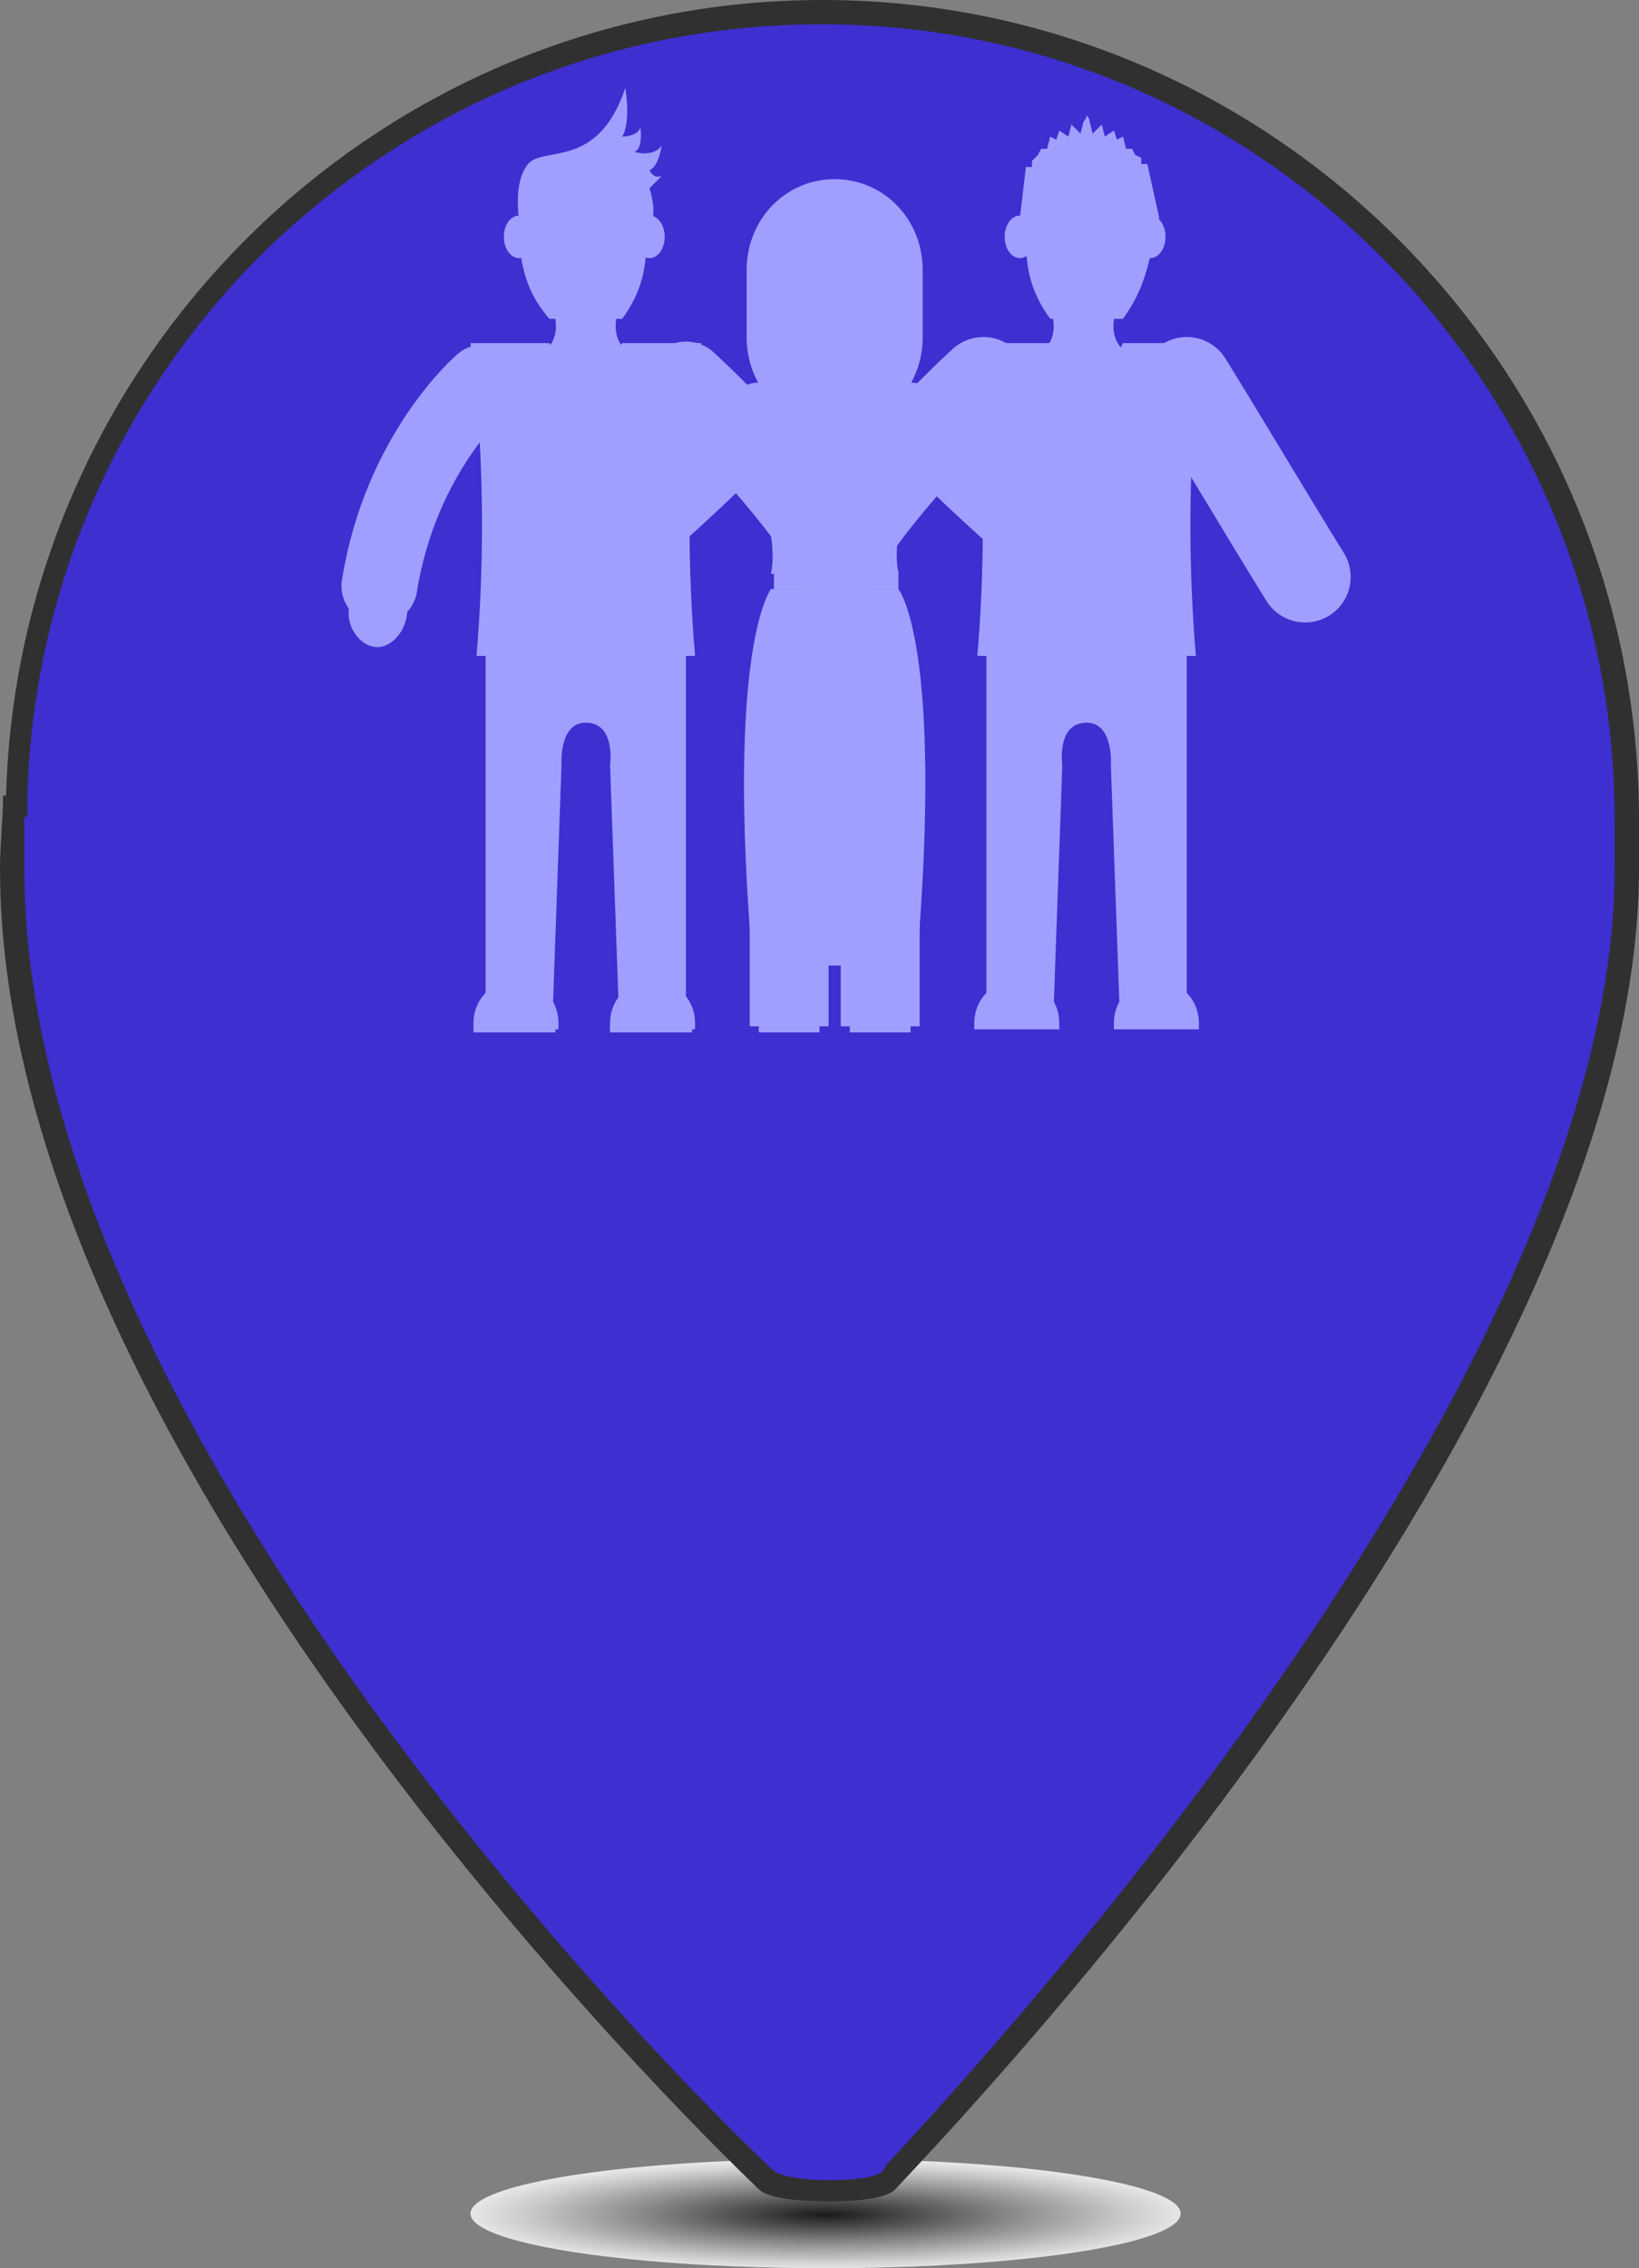 <?xml version="1.0" encoding="utf-8"?>
<!-- Generator: Adobe Illustrator 19.2.0, SVG Export Plug-In . SVG Version: 6.00 Build 0)  -->
<svg version="1.1" id="Layer_2" xmlns="http://www.w3.org/2000/svg" xmlns:xlink="http://www.w3.org/1999/xlink" x="0px" y="0px"
	 viewBox="0 0 54 74.7" style="enable-background:new 0 0 54 74.7;" xml:space="preserve">
<rect x="0" y="0" width="54" height="74.7" fill="#808080" stroke="none"/>
<style type="text/css">
	.st0{opacity:0.8;fill:url(#SVGID_1_);enable-background:new    ;}
	.st1{fill:#3E2FD1;}
	.st2{fill:#303030;}
	.st3{fill:none;stroke:#9F9FFF;stroke-width:3;stroke-linecap:round;stroke-miterlimit:10;}
	.st4{fill:#F9D500;stroke:#9F9FFF;stroke-width:3;stroke-linecap:round;stroke-miterlimit:10;}
	.st5{fill:none;stroke:#9F9FFF;stroke-width:2.2;stroke-linecap:round;stroke-miterlimit:10;}
	.st6{fill:#9F9FFF;}
	.st7{fill:#F9D500;}
	.st8{fill:none;stroke:#9F9FFF;stroke-width:2.5;stroke-linecap:round;stroke-miterlimit:10;}
	.st9{fill:none;stroke:#9F9FFF;stroke-width:2.7;stroke-linecap:round;stroke-miterlimit:10;}
	.st10{fill:none;stroke:#9F9FFF;stroke-width:2.6;stroke-miterlimit:10;}
</style>
<radialGradient id="SVGID_1_" cx="27.224" cy="-41.168" r="11.738" gradientTransform="matrix(1 0 0 -0.152 0 66.681)" gradientUnits="userSpaceOnUse">
	<stop  offset="0" style="stop-color:#000000"/>
	<stop  offset="0.499" style="stop-color:#868686"/>
	<stop  offset="0.844" style="stop-color:#DDDDDD"/>
	<stop  offset="1" style="stop-color:#FFFFFF"/>
</radialGradient>
<ellipse class="st0" cx="27.2" cy="72.9" rx="11.7" ry="1.8"/>
<g>
	<g>
		<g>
			<path class="st1" d="M27.3,72.2c-1.1,0-1.9-0.2-2.1-0.4C22.7,69.3,0.4,47.3,0.4,28.6c0-0.4,0-0.8,0-1.2c0-0.3,0-0.6,0-0.8h0.1
				l0-0.4C1,12,12.9,0.4,27.1,0.4c14.6,0,26.5,11.9,26.5,26.6v1.6c0,16-18.4,36.9-24.1,42.9c-0.2,0.2-0.3,0.3-0.3,0.3
				C29.1,72,28.5,72.2,27.3,72.2z"/>
			<path class="st2" d="M27.1,0.8c14.4,0,26.1,11.8,26.1,26.2v0.5v1.1c0,15.8-18.4,36.7-24,42.7c-0.1,0.2-0.2,0.3-0.3,0.3
				c-0.1,0.1-0.7,0.2-1.6,0.2c-1.1,0-1.7-0.2-1.8-0.3l0,0C22.9,69.1,0.8,47.2,0.8,28.6c0-0.4,0-0.8,0-1.2c0-0.2,0-0.3,0-0.5h0.1
				l0-0.7c0.2-6.8,3-13.2,7.9-18C13.8,3.4,20.2,0.8,27.1,0.8 M27.1,0C12.5,0,0.6,11.7,0.2,26.2H0.1C0.1,27,0,27.8,0,28.6
				c0,19.9,24.7,43.2,25,43.5c0.3,0.3,1.3,0.4,2.3,0.4c1,0,1.9-0.1,2.2-0.4C30,71.5,54,47,54,28.6c0-0.4,0-0.7,0-1.1
				c0-0.2,0-0.3,0-0.5C54,12.1,41.9,0,27.1,0L27.1,0z"/>
		</g>
	</g>
</g>
<g>
	<path class="st3" d="M39.1,12.6c1.3,2.1,2.6,4.3,3.9,6.4"/>
	<path class="st4" d="M32.4,12.6c0,0-2.9,2.6-4.9,5.7"/>
	<path class="st5" d="M30,13.7c0,0-0.3,0.3,5,4.9"/>
	<path class="st6" d="M34.3,11.6c0.8-0.6,0.2-1.7,0.2-1.7h1.2h1.2c0,0-0.6,1.1,0.2,1.7c1,0.7-1.4,0.7-1.4,0.7S33.4,12.3,34.3,11.6z"
		/>
	<path class="st6" d="M35.8,21.5l3.3-0.2v12.3h-2.2l-0.3-8.4c0,0,0.1-1.4-0.8-1.4c-1,0-0.8,1.4-0.8,1.4l-0.3,8.4h-2.2V21.3
		L35.8,21.5z"/>
	<g>
		<path class="st6" d="M36.7,33.9c0-0.1,0-0.2,0-0.2c0-0.8,0.6-1.4,1.4-1.4s1.4,0.6,1.4,1.4c0,0.1,0,0.2,0,0.2H36.7z"/>
		<path class="st7" d="M36.6,33.8"/>
		<path class="st7" d="M39.4,33.8c0,0.1,0,0.1,0,0.2"/>
	</g>
	<g>
		<path class="st6" d="M34.9,33.9c0-0.1,0-0.2,0-0.2c0-0.8-0.6-1.4-1.4-1.4c-0.8,0-1.4,0.6-1.4,1.4c0,0.1,0,0.2,0,0.2H34.9z"/>
	</g>
	<g>
		<ellipse class="st6" cx="37.9" cy="7.8" rx="0.5" ry="0.7"/>
		<ellipse class="st6" cx="33.6" cy="7.8" rx="0.5" ry="0.7"/>
	</g>
	<path class="st6" d="M37,10.5h-2.4c-0.5-0.7-0.8-1.4-0.8-2.6c0-1.5,0.3-2.8,2.1-2.8S38,6.3,38,7.9C37.8,9.1,37.5,9.8,37,10.5z"/>
	<path class="st6" d="M32,11.3h2.6c0.5,0.9,1.2,0.8,1.2,0.8s0.7,0.2,1.2-0.8h2.6c0,0-0.7,4.4-0.2,10.3h-3.6h-3.6
		C32.7,15.8,32,11.3,32,11.3z"/>
	<path class="st8" d="M15.9,12.6c0,0-2.7,2.3-3.4,6.7"/>
	<path class="st9" d="M22.6,12.6c0,0,2.9,2.6,4.9,5.7"/>
	<path class="st6" d="M20.7,11.6c-0.8-0.6-0.2-1.7-0.2-1.7h-1.2h-1.2c0,0,0.6,1.1-0.2,1.7c-1,0.7,1.4,0.7,1.4,0.7
		S21.7,12.3,20.7,11.6z"/>
	<path class="st6" d="M19.3,21.5L16,21.3v12.3h2.2l0.3-8.4c0,0-0.1-1.4,0.8-1.4c1,0,0.8,1.4,0.8,1.4l0.3,8.4h2.2V21.3L19.3,21.5z"/>
	<path class="st5" d="M25,13.7c0,0,0.3,0.3-5,4.9"/>
	<path class="st6" d="M30.4,11.1c0,1.7-1.3,3-2.9,3l0,0c-1.6,0-2.9-1.3-2.9-3V8.9c0-1.7,1.3-3,2.9-3l0,0c1.6,0,2.9,1.3,2.9,3V11.1z"
		/>
	<line class="st10" x1="26" y1="23.6" x2="26" y2="33.8"/>
	<path class="st6" d="M27,34c0-0.1,0-0.1,0-0.2c0-0.5-0.4-1-1-1c-0.5,0-1,0.4-1,1c0,0.1,0,0.1,0,0.2H27z"/>
	<line class="st10" x1="29" y1="23.6" x2="29" y2="33.8"/>
	<path class="st6" d="M28,34c0-0.1,0-0.1,0-0.2c0-0.5,0.4-1,1-1c0.5,0,1,0.4,1,1c0,0.1,0,0.1,0,0.2H28z"/>
	<g>
		<path class="st6" d="M18.4,33.9c0-0.1,0-0.2,0-0.2c0-0.8-0.6-1.4-1.4-1.4c-0.8,0-1.4,0.6-1.4,1.4c0,0.1,0,0.2,0,0.2H18.4z"/>
		<path class="st6" d="M15.6,33.8c0,0.1,0,0.1,0,0.2h2.7c0-0.1,0-0.1,0-0.2H15.6z"/>
	</g>
	<g>
		<path class="st6" d="M20.1,33.9c0-0.1,0-0.2,0-0.2c0-0.8,0.6-1.4,1.4-1.4c0.8,0,1.4,0.6,1.4,1.4c0,0.1,0,0.2,0,0.2H20.1z"/>
		<path class="st6" d="M20.1,33.8c0,0.1,0,0.1,0,0.2h2.7c0-0.1,0-0.1,0-0.2H20.1z"/>
	</g>
	<path class="st6" d="M29.6,19.4h-2.1h-2.1c0,0-1.5,1.9-0.6,12.4h5.4C31.1,21.2,29.6,19.4,29.6,19.4z"/>
	<polygon class="st6" points="27.5,18.8 25.5,18.8 25.5,19.4 27.5,19.4 29.6,19.4 29.6,18.8 	"/>
	<ellipse class="st6" cx="25.3" cy="9.2" rx="0.5" ry="0.7"/>
	<ellipse class="st6" cx="29.6" cy="9.2" rx="0.5" ry="0.7"/>
	<path class="st6" d="M29.9,14.5c0.2-0.8,0.9-0.9,0.9-0.9c-0.8-1.1-2.2-0.8-2.2-0.8l-1.1,0.9l-1.1-0.9c0,0-1.4-0.3-2.2,0.8
		c0,0,0.7,0.1,0.9,0.9c0,0,0,0,0,0.1c0.1,0.9-0.3,1.3,0.1,2.1c0,0,0.4,1.3,0.2,2.2h2.1h2.1c-0.2-1,0.2-2.2,0.2-2.2
		C30.1,15.9,29.7,15.4,29.9,14.5L29.9,14.5z"/>
	<path class="st6" d="M28.1,12.5c0,0-0.1-1,0-1.5c0.2-0.5-0.6,0.4-0.6,0.4s-0.8-0.9-0.6-0.4s0,1.5,0,1.5l-0.5,0.2
		c0.2,1.4,1.1,1.1,1.1,1.1s0.9,0.3,1.1-1.1L28.1,12.5z"/>
	<path class="st6" d="M29.6,9.3c0,2-1.5,2.8-2.1,2.8s-2.1-0.9-2.1-2.8c0-1.5,0.3-2.8,2.1-2.8C29.3,6.5,29.6,7.8,29.6,9.3z"/>
	<g>
		<ellipse class="st6" cx="17.1" cy="7.8" rx="0.5" ry="0.7"/>
		<ellipse class="st6" cx="21.4" cy="7.8" rx="0.5" ry="0.7"/>
	</g>
	<path class="st6" d="M18.1,10.5h2.4c0.5-0.7,0.8-1.4,0.8-2.6c0-1.5-0.3-2.8-2.1-2.8s-2.1,1.2-2.1,2.8C17.2,9.1,17.5,9.8,18.1,10.5z
		"/>
	<path class="st6" d="M28.7,8c0,0-1.5,1.4-3.2,0.6c0,0-0.3-2.2,2-2.2s2,2.1,2,2.1S29,8.6,28.7,8z"/>
	<path class="st6" d="M23.1,11.3h-2.6c-0.5,0.9-1.2,0.8-1.2,0.8s-0.7,0.2-1.2-0.8h-2.6c0,0,0.7,4.4,0.2,10.3h3.6h3.6
		C22.4,15.8,23.1,11.3,23.1,11.3z"/>
	<path class="st6" d="M13.4,20.3c-0.1,0.6-0.6,1.1-1.1,1s-0.9-0.7-0.8-1.3c0.1-0.6,0.6-1.1,1.1-1C13.1,19.1,13.5,19.7,13.4,20.3z"/>
	<path class="st6" d="M37.8,5.4h-0.2V5.2l-0.2-0.1l-0.1-0.2h-0.2L37,4.5l-0.2,0.1l-0.1-0.3l-0.3,0.2l-0.1-0.4L36,4.4L35.9,4
		c0-0.1-0.1-0.2-0.1-0.2s0,0.1-0.1,0.2l-0.1,0.4l-0.3-0.3l-0.1,0.4l-0.3-0.2l-0.1,0.3l-0.2-0.1l-0.1,0.4h-0.2l-0.1,0.2L34,5.3v0.2
		h-0.2l-0.2,1.7h0.2v1.2h0.4c0,0,0-1.6,0.3-2.1c0,0,0.6,0.2,1.4,0.2s1.4-0.2,1.4-0.2c0.3,0.5,0.3,2.1,0.3,2.1H38V7.2h0.2L37.8,5.4z"
		/>
	<path class="st6" d="M17.1,7.2c0,0-0.2-1.2,0.3-1.8s2.3,0.2,3.2-2.5c0,0,0.2,1.1-0.1,1.6c0,0,0.5,0,0.6-0.3c0,0,0.1,0.7-0.2,0.8
		c0,0,0.6,0.2,0.9-0.2c0,0-0.1,0.7-0.4,0.8c0,0,0.1,0.3,0.4,0.2l-0.4,0.4c0,0,0.2,0.6,0.1,1c0,0-0.2,0-0.2,0.1c0,0-0.4-0.9-0.5-1
		c0,0-1.4,0.9-3.1-0.2C17.7,6.1,17.8,6.8,17.1,7.2C17.2,7.2,17.2,7.2,17.1,7.2z"/>
</g>
</svg>
